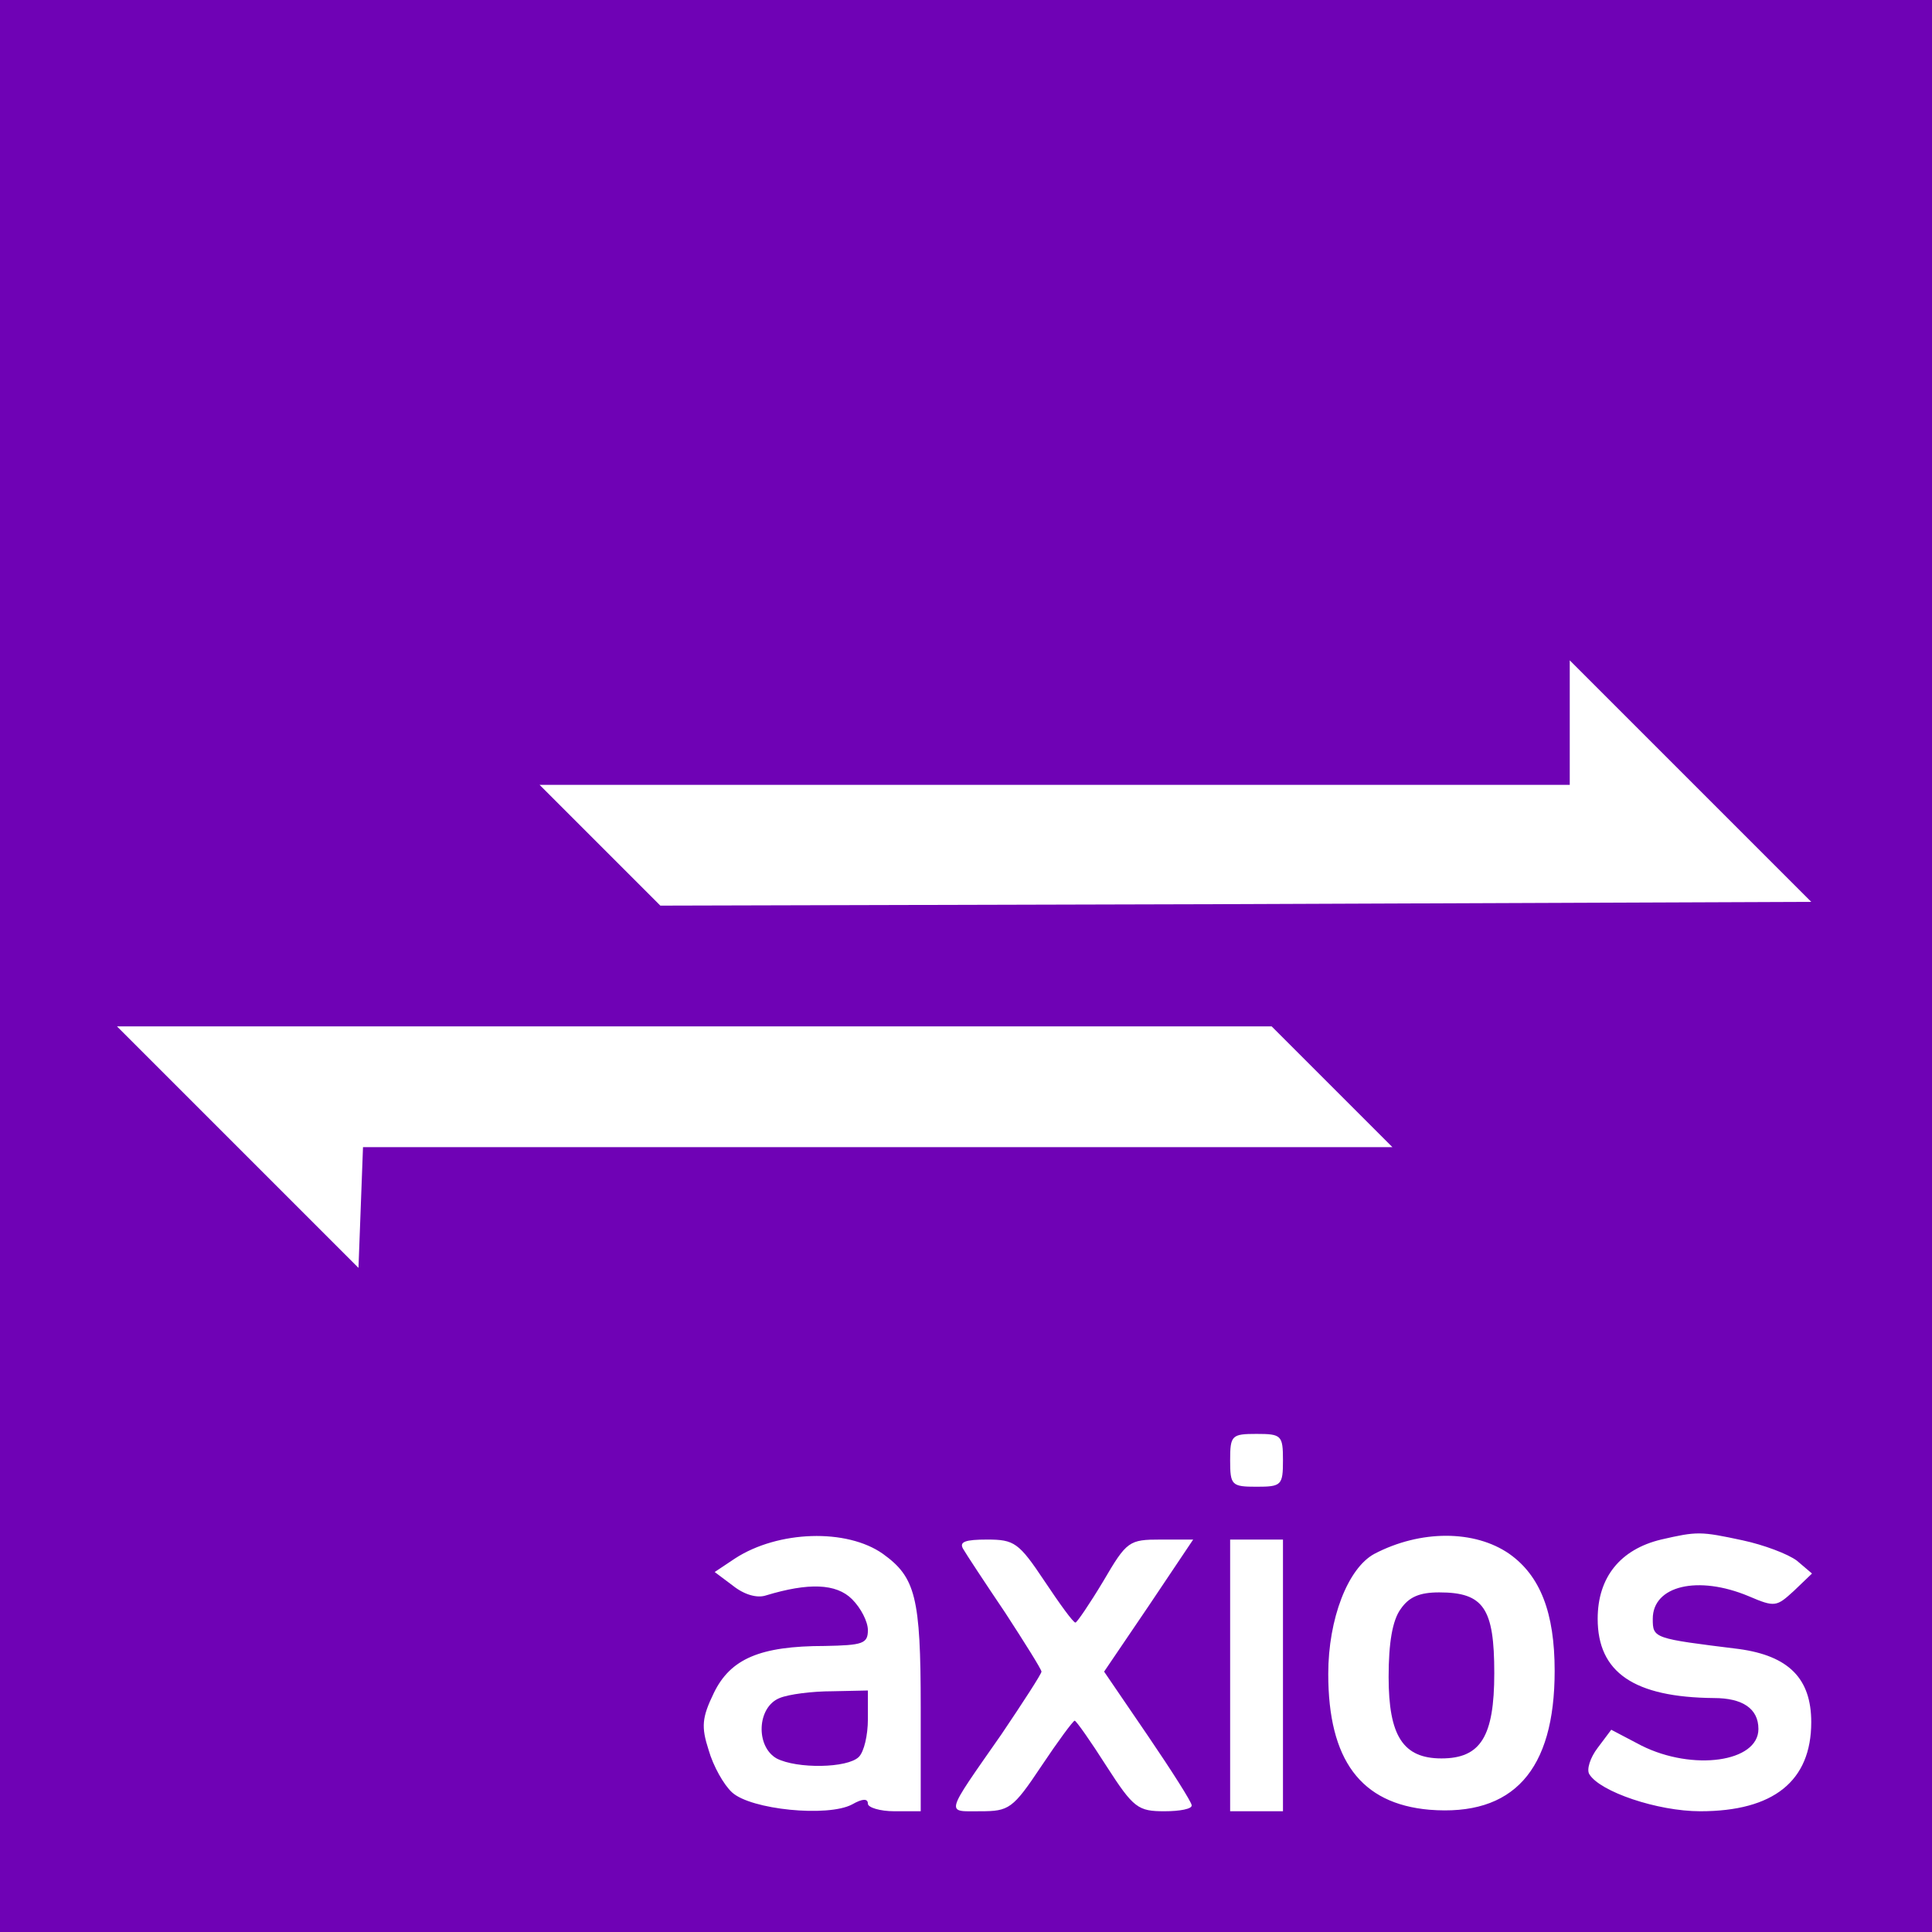 <?xml version="1.0" standalone="no"?>
<!DOCTYPE svg PUBLIC "-//W3C//DTD SVG 20010904//EN" "http://www.w3.org/TR/2001/REC-SVG-20010904/DTD/svg10.dtd">
<svg version="1.0" xmlns="http://www.w3.org/2000/svg"
    width="256pt" height="256pt" viewBox="0 0 256 256"
    preserveAspectRatio="xMidYMid meet">

    <g transform="translate(0,256) scale(0.1,-0.1)"
        fill="#6F02B5" stroke="none">
        <path
            d="M0 1280 l0 -1280 1280 0 1280 0 0 1280 0 1280 -1280 0 -1280 0 0
-1280z m1638 82 l-763 -2 -80 80 -80 80 683 0 682 0 0 82 0 83 160 -160 160
-160 -762 -3z m127 -242 l80 -80 -682 0 -682 0 -3 -80 -3 -80 -160 160 -160
160 765 0 765 0 80 -80z m-65 -495 c0 -33 -2 -35 -35 -35 -33 0 -35 2 -35 35
0 33 2 35 35 35 33 0 35 -2 35 -35z m-530 -124 c43 -31 50 -57 50 -203 l0
-138 -35 0 c-19 0 -35 5 -35 10 0 7 -7 7 -21 -1 -32 -17 -134 -7 -159 16 -11
10 -25 35 -31 56 -10 31 -9 43 7 76 22 45 61 62 147 62 50 1 57 3 57 21 0 11
-9 29 -21 41 -21 21 -58 22 -114 5 -12 -4 -29 1 -44 13 l-24 18 27 18 c57 37
148 40 196 6z m830 0 c41 -29 60 -78 60 -155 0 -132 -55 -193 -166 -184 -91 8
-134 66 -134 180 0 73 26 140 61 159 61 32 133 32 179 0z m309 18 c28 -6 60
-18 72 -27 l20 -17 -24 -23 c-23 -21 -25 -22 -60 -7 -67 28 -127 14 -127 -30
0 -26 1 -26 114 -40 66 -9 96 -39 96 -97 0 -78 -50 -118 -147 -118 -57 0 -133
26 -147 49 -4 6 1 22 11 35 l18 24 40 -21 c68 -34 155 -22 155 22 0 27 -21 41
-59 41 -106 1 -154 34 -154 105 0 55 30 92 84 105 48 11 52 11 108 -1z m-925
-54 c20 -30 38 -55 41 -55 2 0 19 25 37 55 31 53 34 55 76 55 l43 0 -59 -88
-59 -87 58 -85 c32 -47 58 -88 58 -92 1 -5 -16 -8 -36 -8 -35 0 -41 4 -77 60
-21 33 -40 60 -42 60 -2 0 -22 -27 -44 -60 -38 -57 -43 -60 -81 -60 -46 0 -48
-7 28 102 29 43 53 80 53 83 0 3 -22 38 -48 78 -27 40 -52 78 -56 85 -5 9 3
12 32 12 36 0 42 -4 76 -55z m316 -125 l0 -180 -35 0 -35 0 0 180 0 180 35 0
35 0 0 -180z" />
        <path
            d="M1033 310 c-30 -12 -32 -64 -4 -80 27 -14 94 -13 109 2 7 7 12 29 12
50 l0 38 -47 -1 c-27 0 -58 -4 -70 -9z" />
        <path
            d="M1856 428 c-11 -15 -16 -45 -16 -90 0 -78 19 -108 70 -108 52 0 70
29 70 113 0 86 -14 107 -73 107 -26 0 -40 -6 -51 -22z" />
    </g>
</svg>
